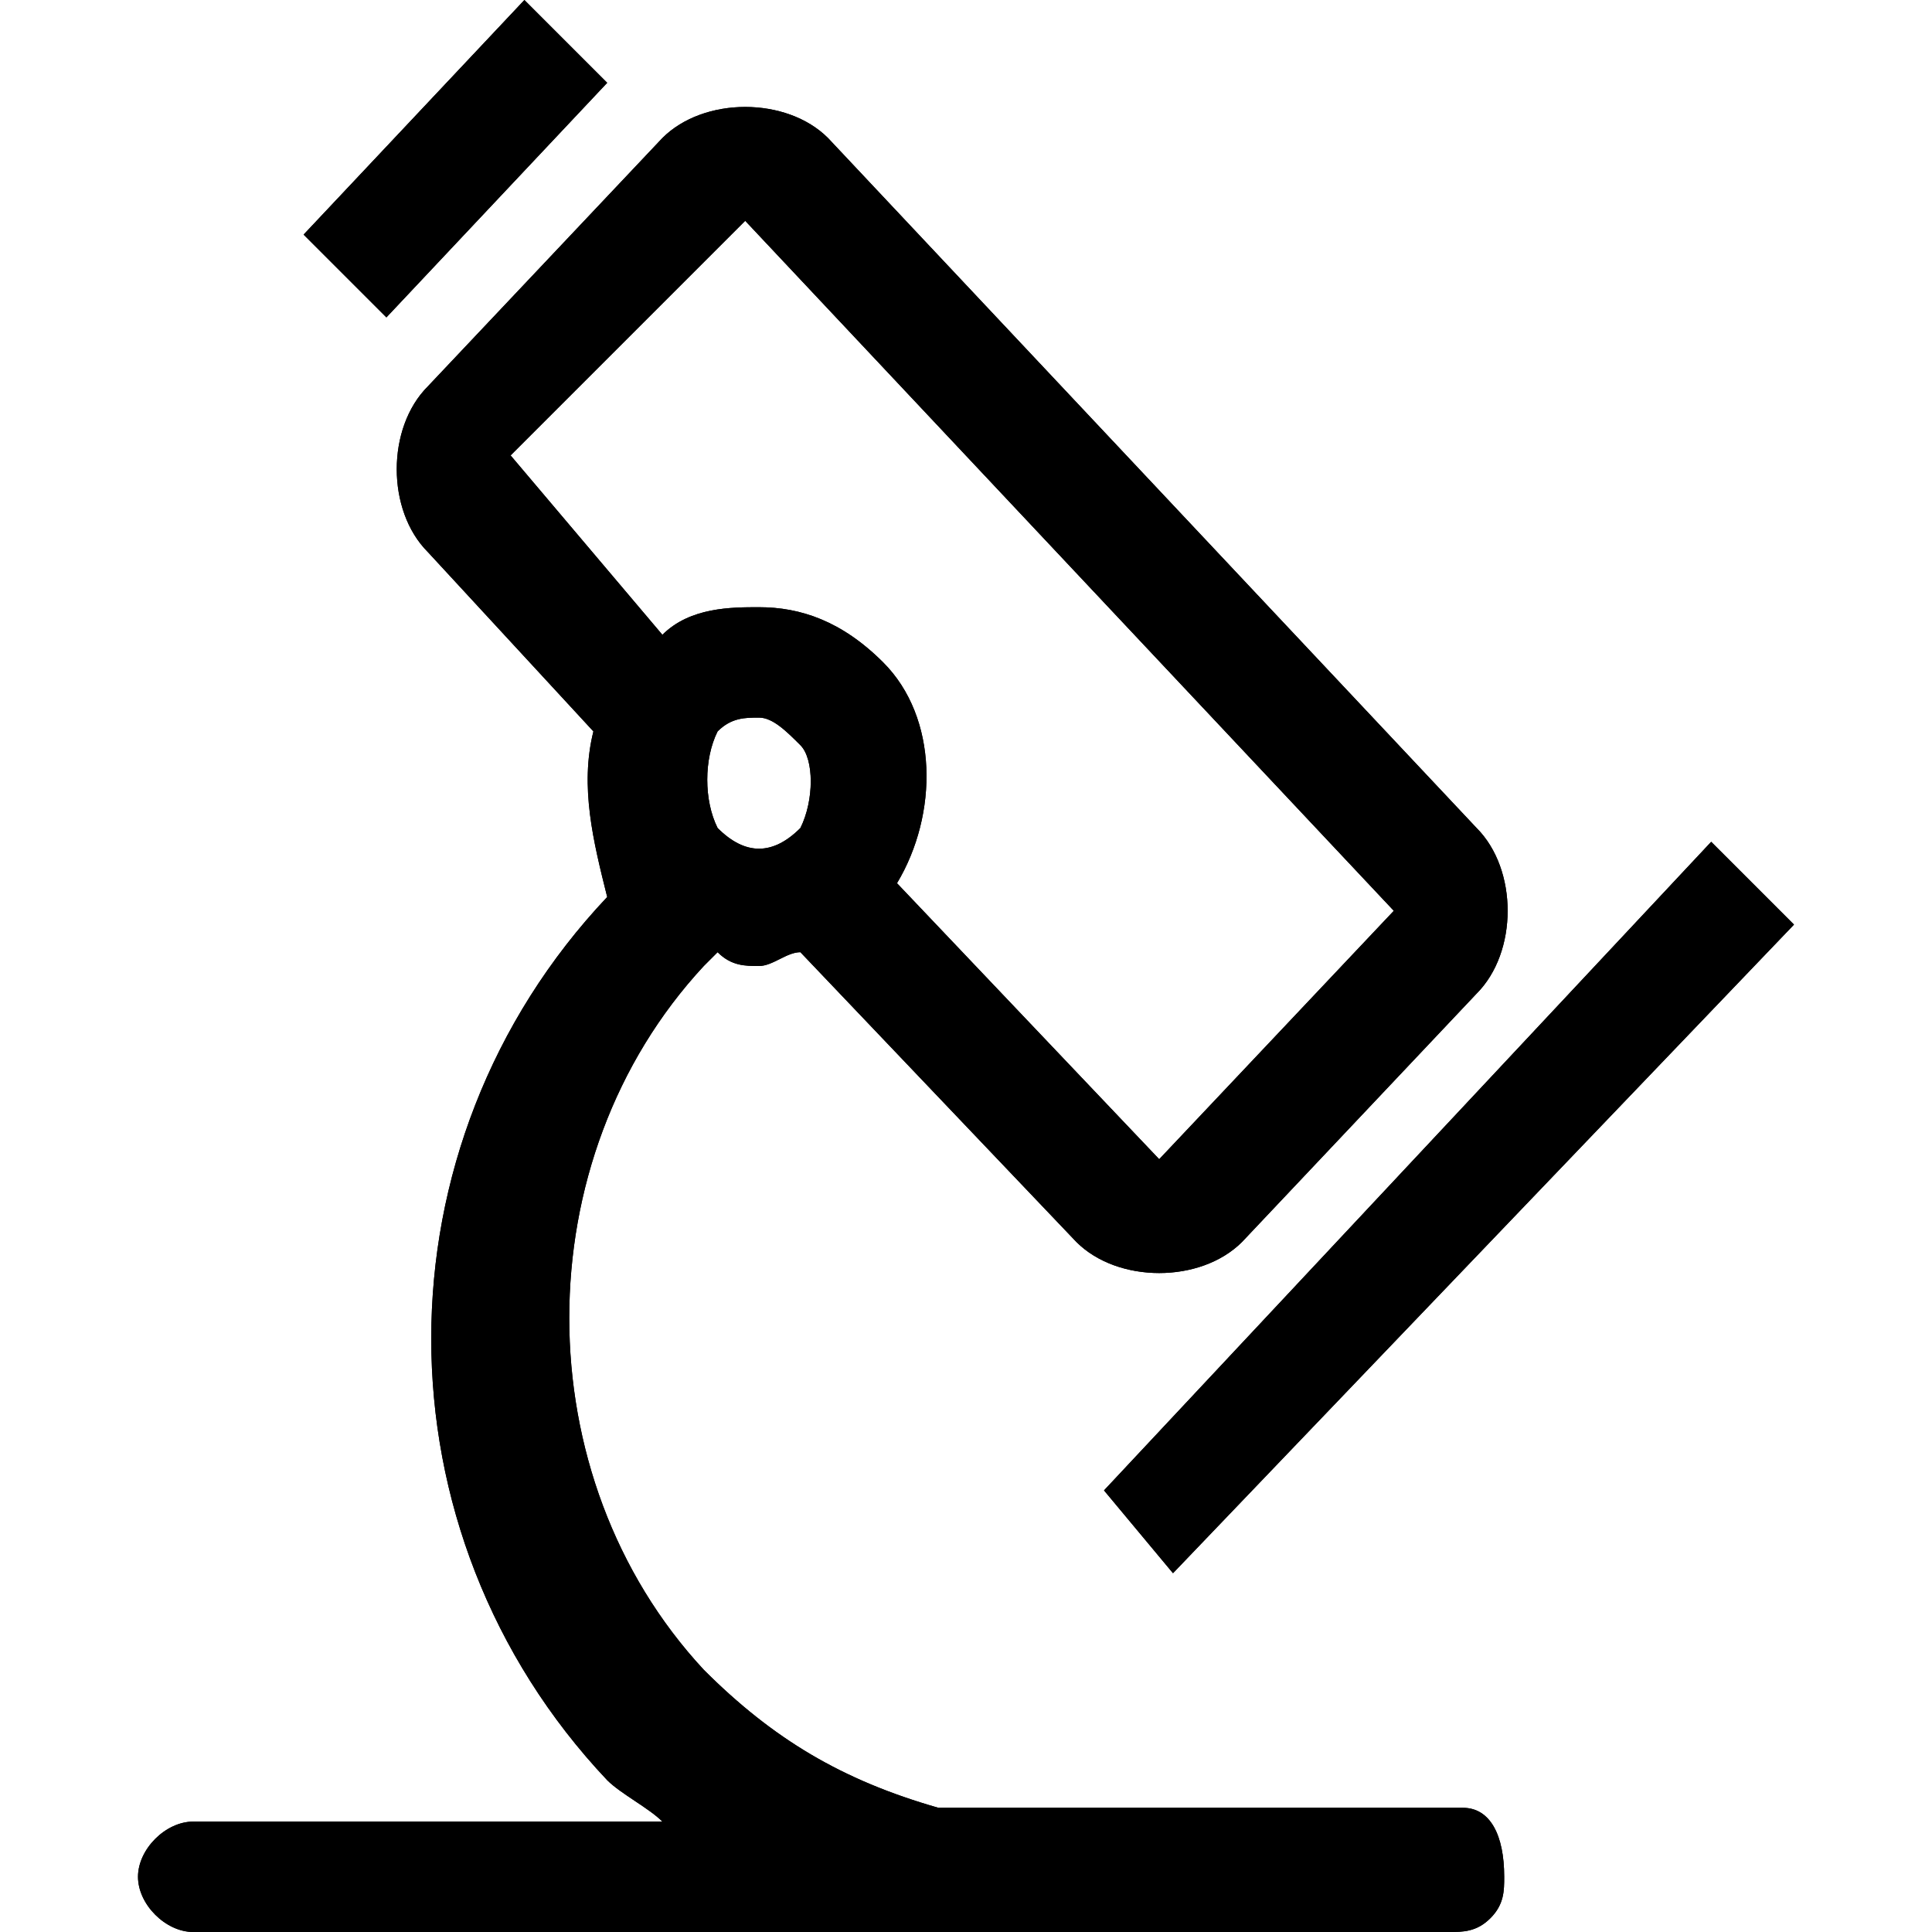 <?xml version="1.0" standalone="no"?><!DOCTYPE svg PUBLIC "-//W3C//DTD SVG 1.1//EN" "http://www.w3.org/Graphics/SVG/1.1/DTD/svg11.dtd"><svg t="1584897514511" class="icon" viewBox="0 0 1024 1024" version="1.1" xmlns="http://www.w3.org/2000/svg" xmlns:xlink="http://www.w3.org/1999/xlink" width="200" height="200"><defs><style type="text/css"></style></defs><path d="M621.714 833.829l-36.571-43.886 321.829-343.771 43.886 43.886-329.143 343.771c7.314 0 7.314 0 0 0zM204.8 168.229L321.829 43.886 277.943 0 160.914 124.343l43.886 43.886z m592.457 826.514c0 7.314 0 14.629-7.314 21.943-7.314 7.314-14.629 7.314-21.943 7.314H102.4c-14.629 0-29.257-14.629-29.257-29.257s14.629-29.257 29.257-29.257h248.686c-7.314-7.314-21.943-14.629-29.257-21.943-124.343-131.657-124.343-336.457 0-468.114-7.314-29.257-14.629-58.514-7.314-87.771L226.743 292.571c-21.943-21.943-21.943-65.829 0-87.771L351.086 73.143C373.029 51.2 416.914 51.2 438.857 73.143l343.771 365.714c21.943 21.943 21.943 65.829 0 87.771L658.286 658.286c-21.943 21.943-65.829 21.943-87.771 0l-146.286-153.6c-7.314 0-14.629 7.314-21.943 7.314-7.314 0-14.629 0-21.943-7.314l-7.314 7.314c-95.086 102.4-95.086 270.629 0 373.029 36.571 36.571 73.143 58.514 124.343 73.143h277.943c14.629 0 21.943 14.629 21.943 36.571zM424.229 394.971c-7.314-7.314-14.629-14.629-21.943-14.629-7.314 0-14.629 0-21.943 7.314-7.314 14.629-7.314 36.571 0 51.2 14.629 14.629 29.257 14.629 43.886 0 7.314-14.629 7.314-36.571 0-43.886z m-73.143-58.514c14.629-14.629 36.571-14.629 51.2-14.629 21.943 0 43.886 7.314 65.829 29.257 29.257 29.257 29.257 80.457 7.314 117.029l138.971 146.286 124.343-131.657-343.771-365.714-124.343 124.343 80.457 95.086z"></path><path d="M621.714 833.829l-36.571-43.886 321.829-343.771 43.886 43.886-329.143 343.771c7.314 0 7.314 0 0 0zM204.8 168.229L321.829 43.886 277.943 0 160.914 124.343l43.886 43.886z m592.457 826.514c0 7.314 0 14.629-7.314 21.943-7.314 7.314-14.629 7.314-21.943 7.314H102.4c-14.629 0-29.257-14.629-29.257-29.257s14.629-29.257 29.257-29.257h248.686c-7.314-7.314-21.943-14.629-29.257-21.943-124.343-131.657-124.343-336.457 0-468.114-7.314-29.257-14.629-58.514-7.314-87.771L226.743 292.571c-21.943-21.943-21.943-65.829 0-87.771L351.086 73.143C373.029 51.2 416.914 51.2 438.857 73.143l343.771 365.714c21.943 21.943 21.943 65.829 0 87.771L658.286 658.286c-21.943 21.943-65.829 21.943-87.771 0l-146.286-153.6c-7.314 0-14.629 7.314-21.943 7.314-7.314 0-14.629 0-21.943-7.314l-7.314 7.314c-95.086 102.4-95.086 270.629 0 373.029 36.571 36.571 73.143 58.514 124.343 73.143h277.943c14.629 0 21.943 14.629 21.943 36.571zM424.229 394.971c-7.314-7.314-14.629-14.629-21.943-14.629-7.314 0-14.629 0-21.943 7.314-7.314 14.629-7.314 36.571 0 51.2 14.629 14.629 29.257 14.629 43.886 0 7.314-14.629 7.314-36.571 0-43.886z m-73.143-58.514c14.629-14.629 36.571-14.629 51.2-14.629 21.943 0 43.886 7.314 65.829 29.257 29.257 29.257 29.257 80.457 7.314 117.029l138.971 146.286 124.343-131.657-343.771-365.714-124.343 124.343 80.457 95.086z"></path></svg>